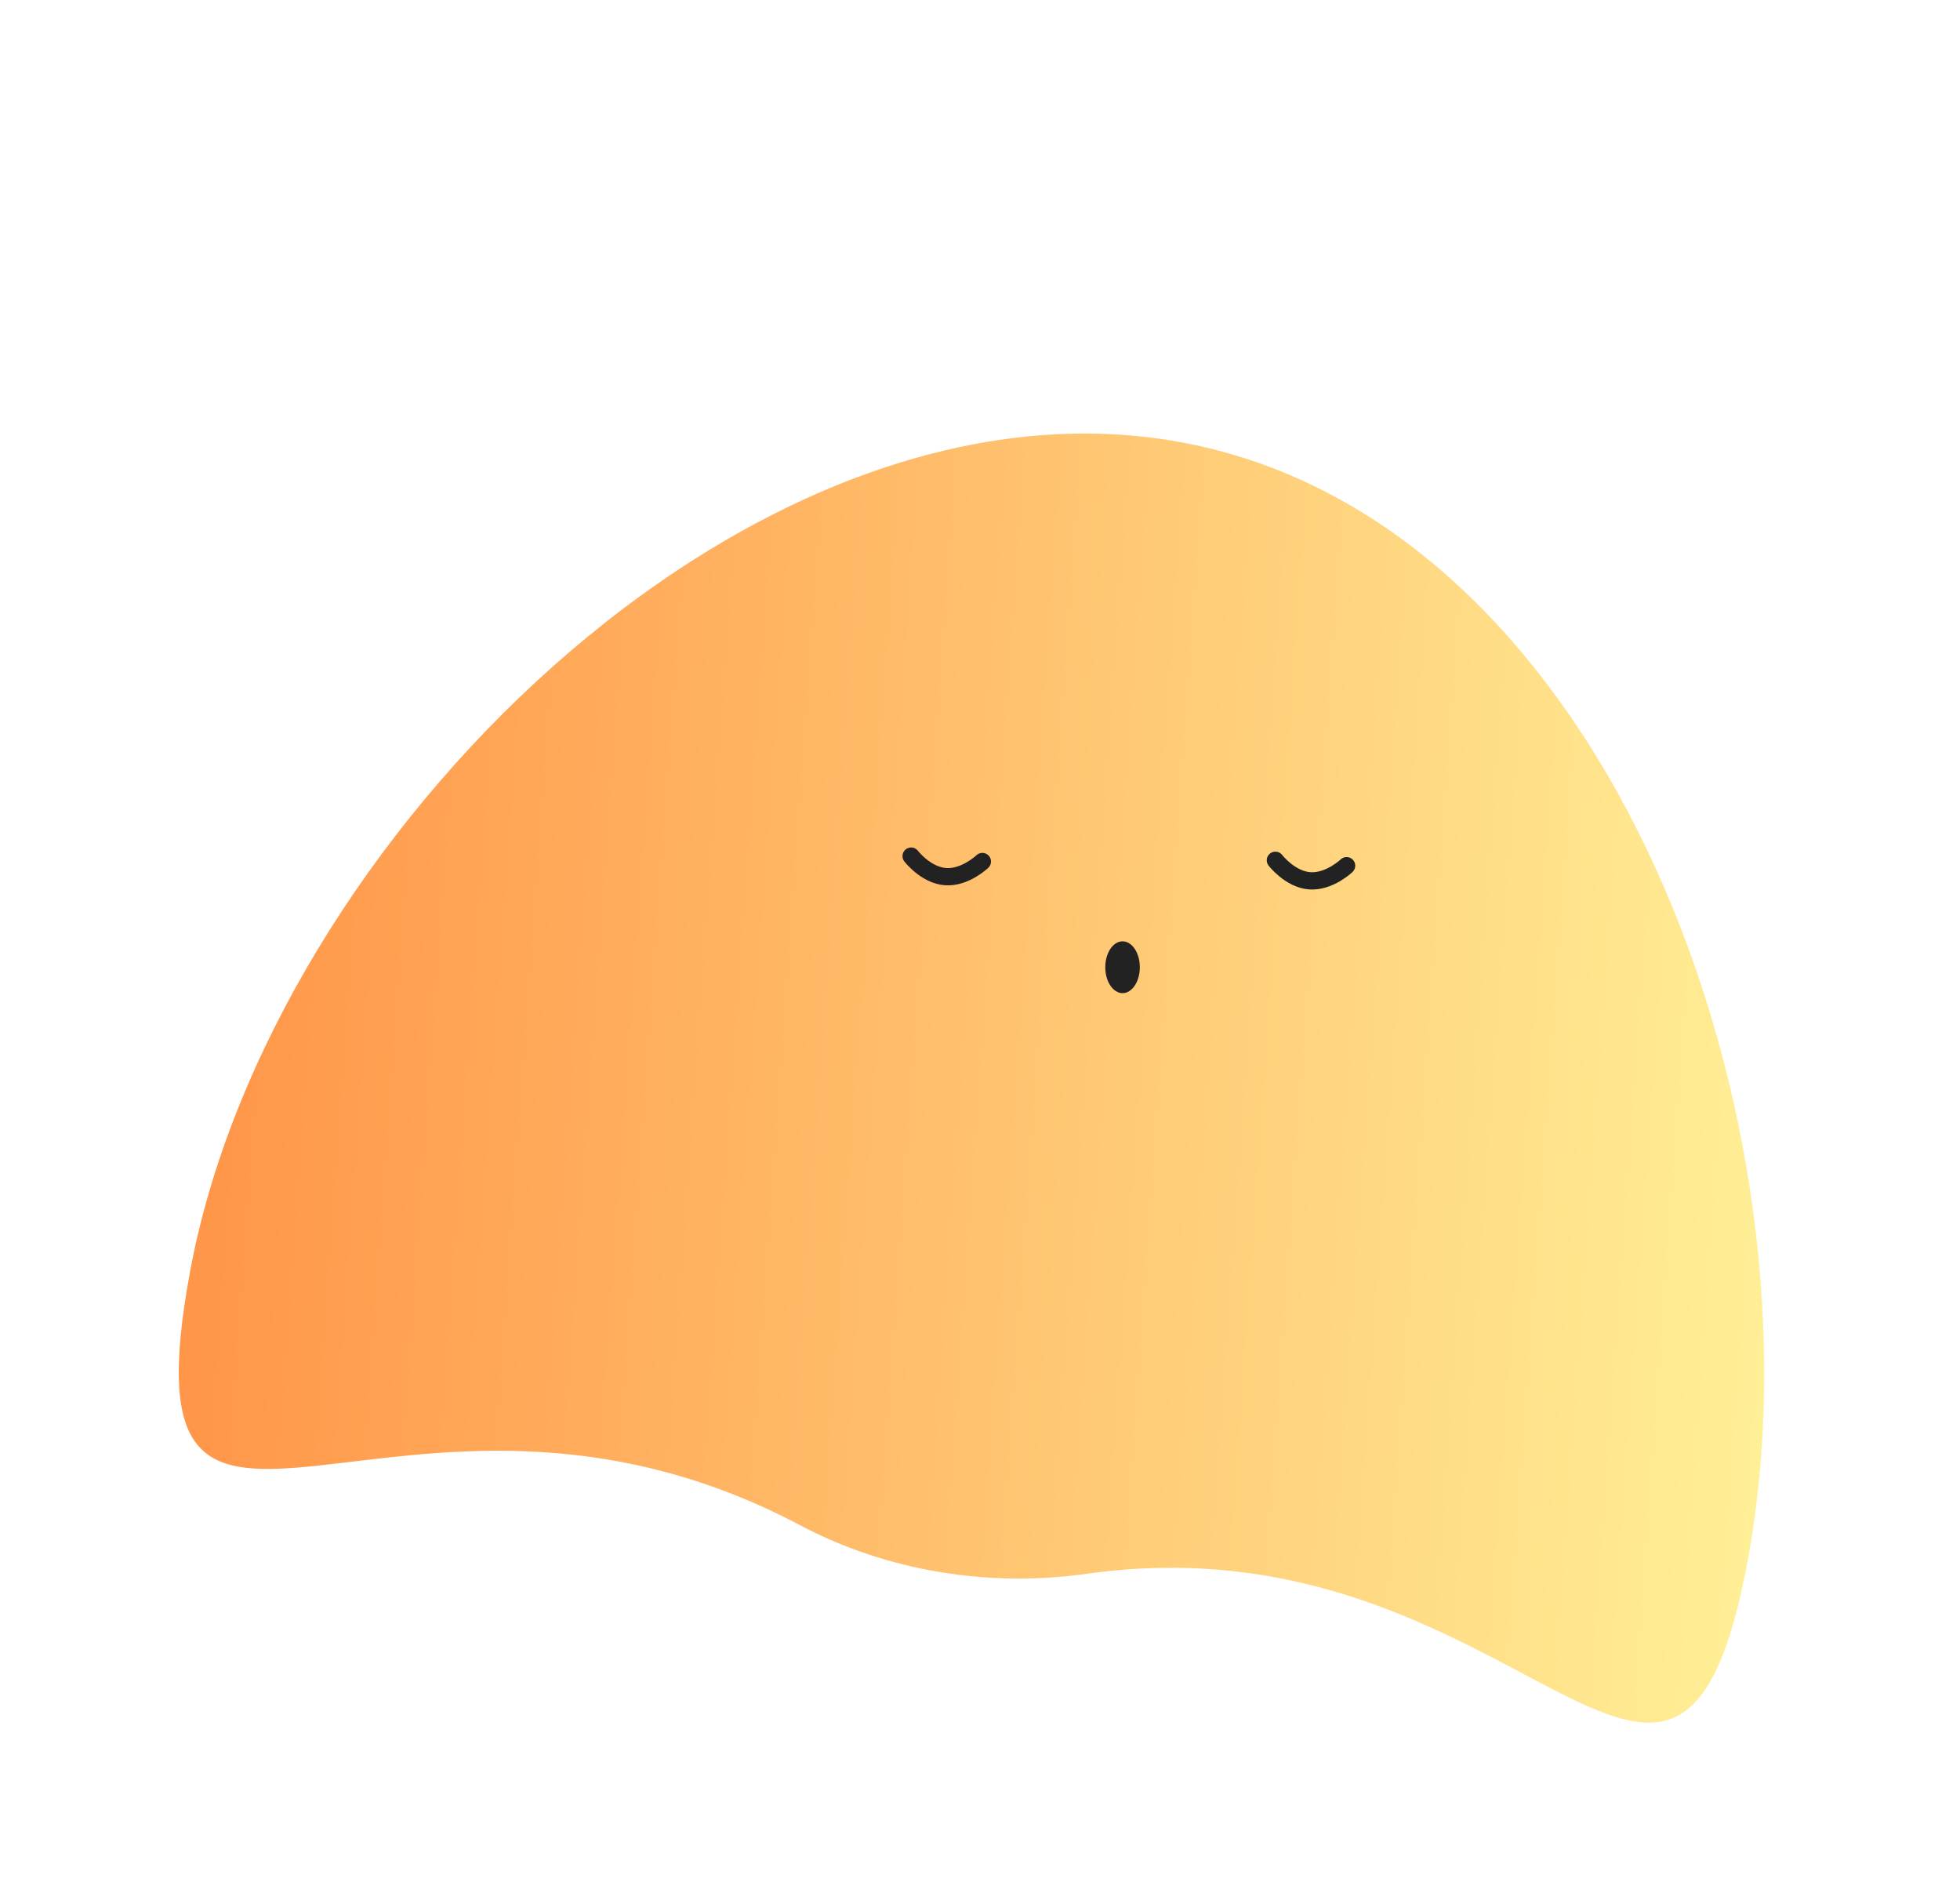 <svg width="227" height="220" viewBox="0 0 227 220" fill="none" xmlns="http://www.w3.org/2000/svg">
<g filter="url(#filter0_d_163_825)">
<path d="M22.003 127.29C31.223 77.267 86.966 22.029 136.794 31.213C186.621 40.398 211.661 110.526 202.441 160.549C194.14 205.583 176.024 155.153 125.867 162.235C114.534 163.835 102.76 161.955 92.643 156.604C46.373 132.127 13.676 172.464 22.003 127.29Z" fill="url(#paint0_linear_163_825)"/>
</g>
<ellipse cx="130.01" cy="112" rx="2" ry="3" fill="#222222"/>
<path d="M113.773 99.759C113.773 99.759 111.77 101.681 109.493 101.509C107.215 101.336 105.524 99.133 105.524 99.133" stroke="#222222" stroke-width="2" stroke-linecap="round"/>
<path d="M155.959 100.242C155.959 100.242 153.956 102.164 151.678 101.991C149.4 101.819 147.71 99.616 147.71 99.616" stroke="#222222" stroke-width="2" stroke-linecap="round"/>
<defs>
<filter id="filter0_d_163_825" x="0.705" y="30.204" width="223.621" height="189.266" filterUnits="userSpaceOnUse" color-interpolation-filters="sRGB">
<feFlood flood-opacity="0" result="BackgroundImageFix"/>
<feColorMatrix in="SourceAlpha" type="matrix" values="0 0 0 0 0 0 0 0 0 0 0 0 0 0 0 0 0 0 127 0" result="hardAlpha"/>
<feOffset dy="20"/>
<feGaussianBlur stdDeviation="10"/>
<feComposite in2="hardAlpha" operator="out"/>
<feColorMatrix type="matrix" values="0 0 0 0 0.419 0 0 0 0 0.762 0 0 0 0 0.701 0 0 0 0.25 0"/>
<feBlend mode="normal" in2="BackgroundImageFix" result="effect1_dropShadow_163_825"/>
<feBlend mode="normal" in="SourceGraphic" in2="effect1_dropShadow_163_825" result="shape"/>
</filter>
<linearGradient id="paint0_linear_163_825" x1="223.34" y1="47.166" x2="25.411" y2="32.966" gradientUnits="userSpaceOnUse">
<stop stop-color="#FFF59B"/>
<stop offset="1" stop-color="#FF9447"/>
</linearGradient>
</defs>
</svg>
